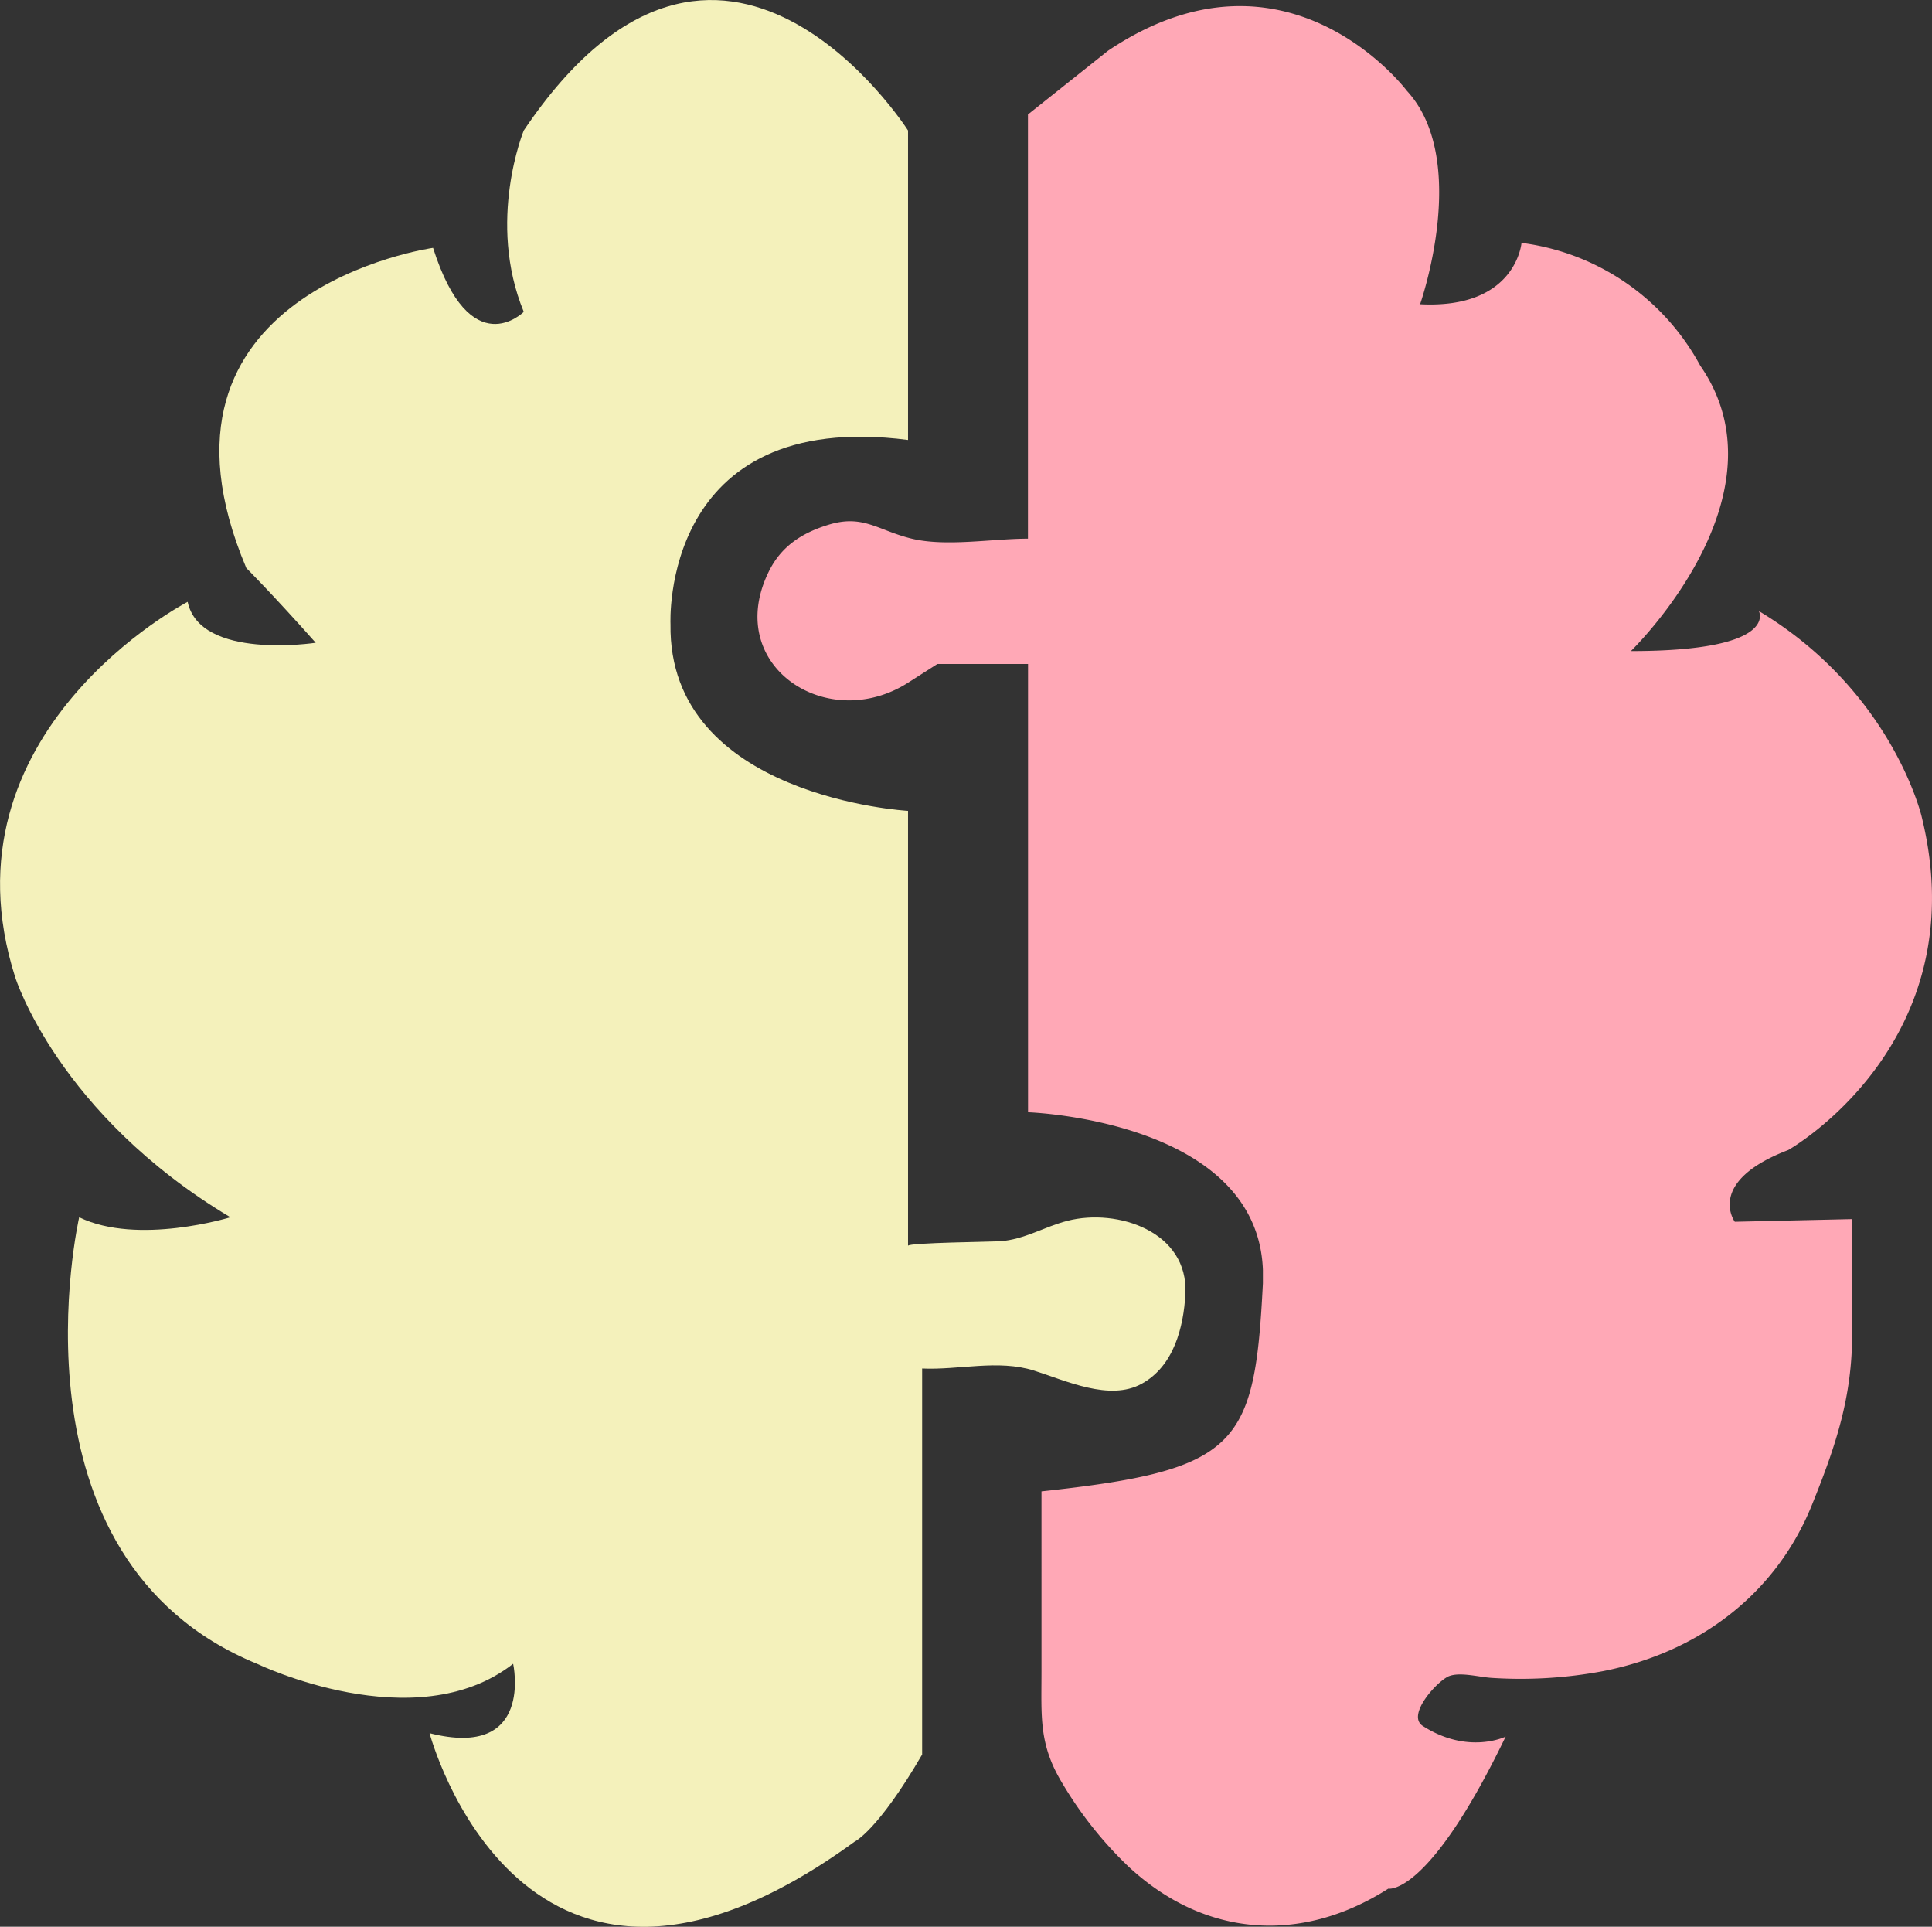 <svg id="Capa_2" data-name="Capa 2" xmlns="http://www.w3.org/2000/svg" viewBox="0 0 232.79 232.11"><rect x="0" y="0" width="232.79" height="232.11" fill="#333333" stroke="none"/><path d="M315.94,377.46V340.18s-22.51-35.36-46.3,0c0,0-4.5,10.92,0,21.85,0,0-6.43,6.43-10.93-7.71,0,0-36.64,5.14-22.5,38.57,0,0,3.22,3.21,8.36,9,0,0-13.93,2.14-15.43-4.93,0,0-30.21,15.64-20.78,45.22,0,0,5.14,16.5,25.93,28.92,0,0-11.15,3.43-18.22,0,0,0-9.43,41.15,21.43,53.79,0,0,19.07,9.21,30.86,0,0,0,2.57,11.57-10.07,8.36,0,0,11.14,42.21,51.21,13.07,0,0,2.79-1.29,8.14-10.5v-46.5c4.41.2,9.15-1.11,13.45.24,3.88,1.22,9.12,3.73,13,1.6s5.06-6.82,5.27-10.84c.38-7.49-8.16-10.33-14.19-8.8-2.8.71-5.18,2.26-8.15,2.47-.83.06-11,.17-11.08.54V422.14s-28.94-1.61-28.62-22.5C287.32,399.64,286.05,373.6,315.94,377.46Z" transform="translate(-206.53 -324.46)" style="fill:#f4f1bb"/><path d="M319.46,381.32" transform="translate(-206.53 -324.46)" style="fill:none"/><path d="M330.39,338.25v51.1c-4.29,0-9.87,1-14,0s-5.86-3-10.15-1.64c-3.2,1-5.61,2.63-7.07,5.59-5.57,11.3,7,19.63,16.78,13.4l3.52-2.25h10.93v54s27.63.91,28.3,19c0,.52,0,1.05,0,1.6-1,19.61-2.89,22.5-26.68,25.07V516c0,3.27,0,6.55,0,9.82,0,5.46-.34,8.77,2.51,13.46a47,47,0,0,0,7.93,10c9.14,8.54,20.78,9.44,31.35,2.7,0,0,4.82,1,14.14-18.32,0,0-4.5,2.24-10-1.29-2-1.33,1.84-5.49,3.2-6s3.63.13,5.12.22a53.66,53.66,0,0,0,13.39-.81c11.41-2.23,20.82-9.15,25.22-20.09,2.88-7.14,4.82-12.95,4.82-20.57V471.32l-14.14.32S412,466.82,422,463c0,0,22.82-12.86,16.07-40.18,0,0-3.53-15.1-19.61-24.75,0,0,2.58,4.82-15.42,4.82,0,0,19.28-18.64,8.35-34.39a28.61,28.61,0,0,0-21.53-14.78s-.65,8-12.22,7.39c0,0,6.11-17.36-1.6-25.72,0,0-14.47-19.28-36-4.82Z" transform="translate(-206.53 -324.46)" style="fill:#ffa8b6"/></svg>